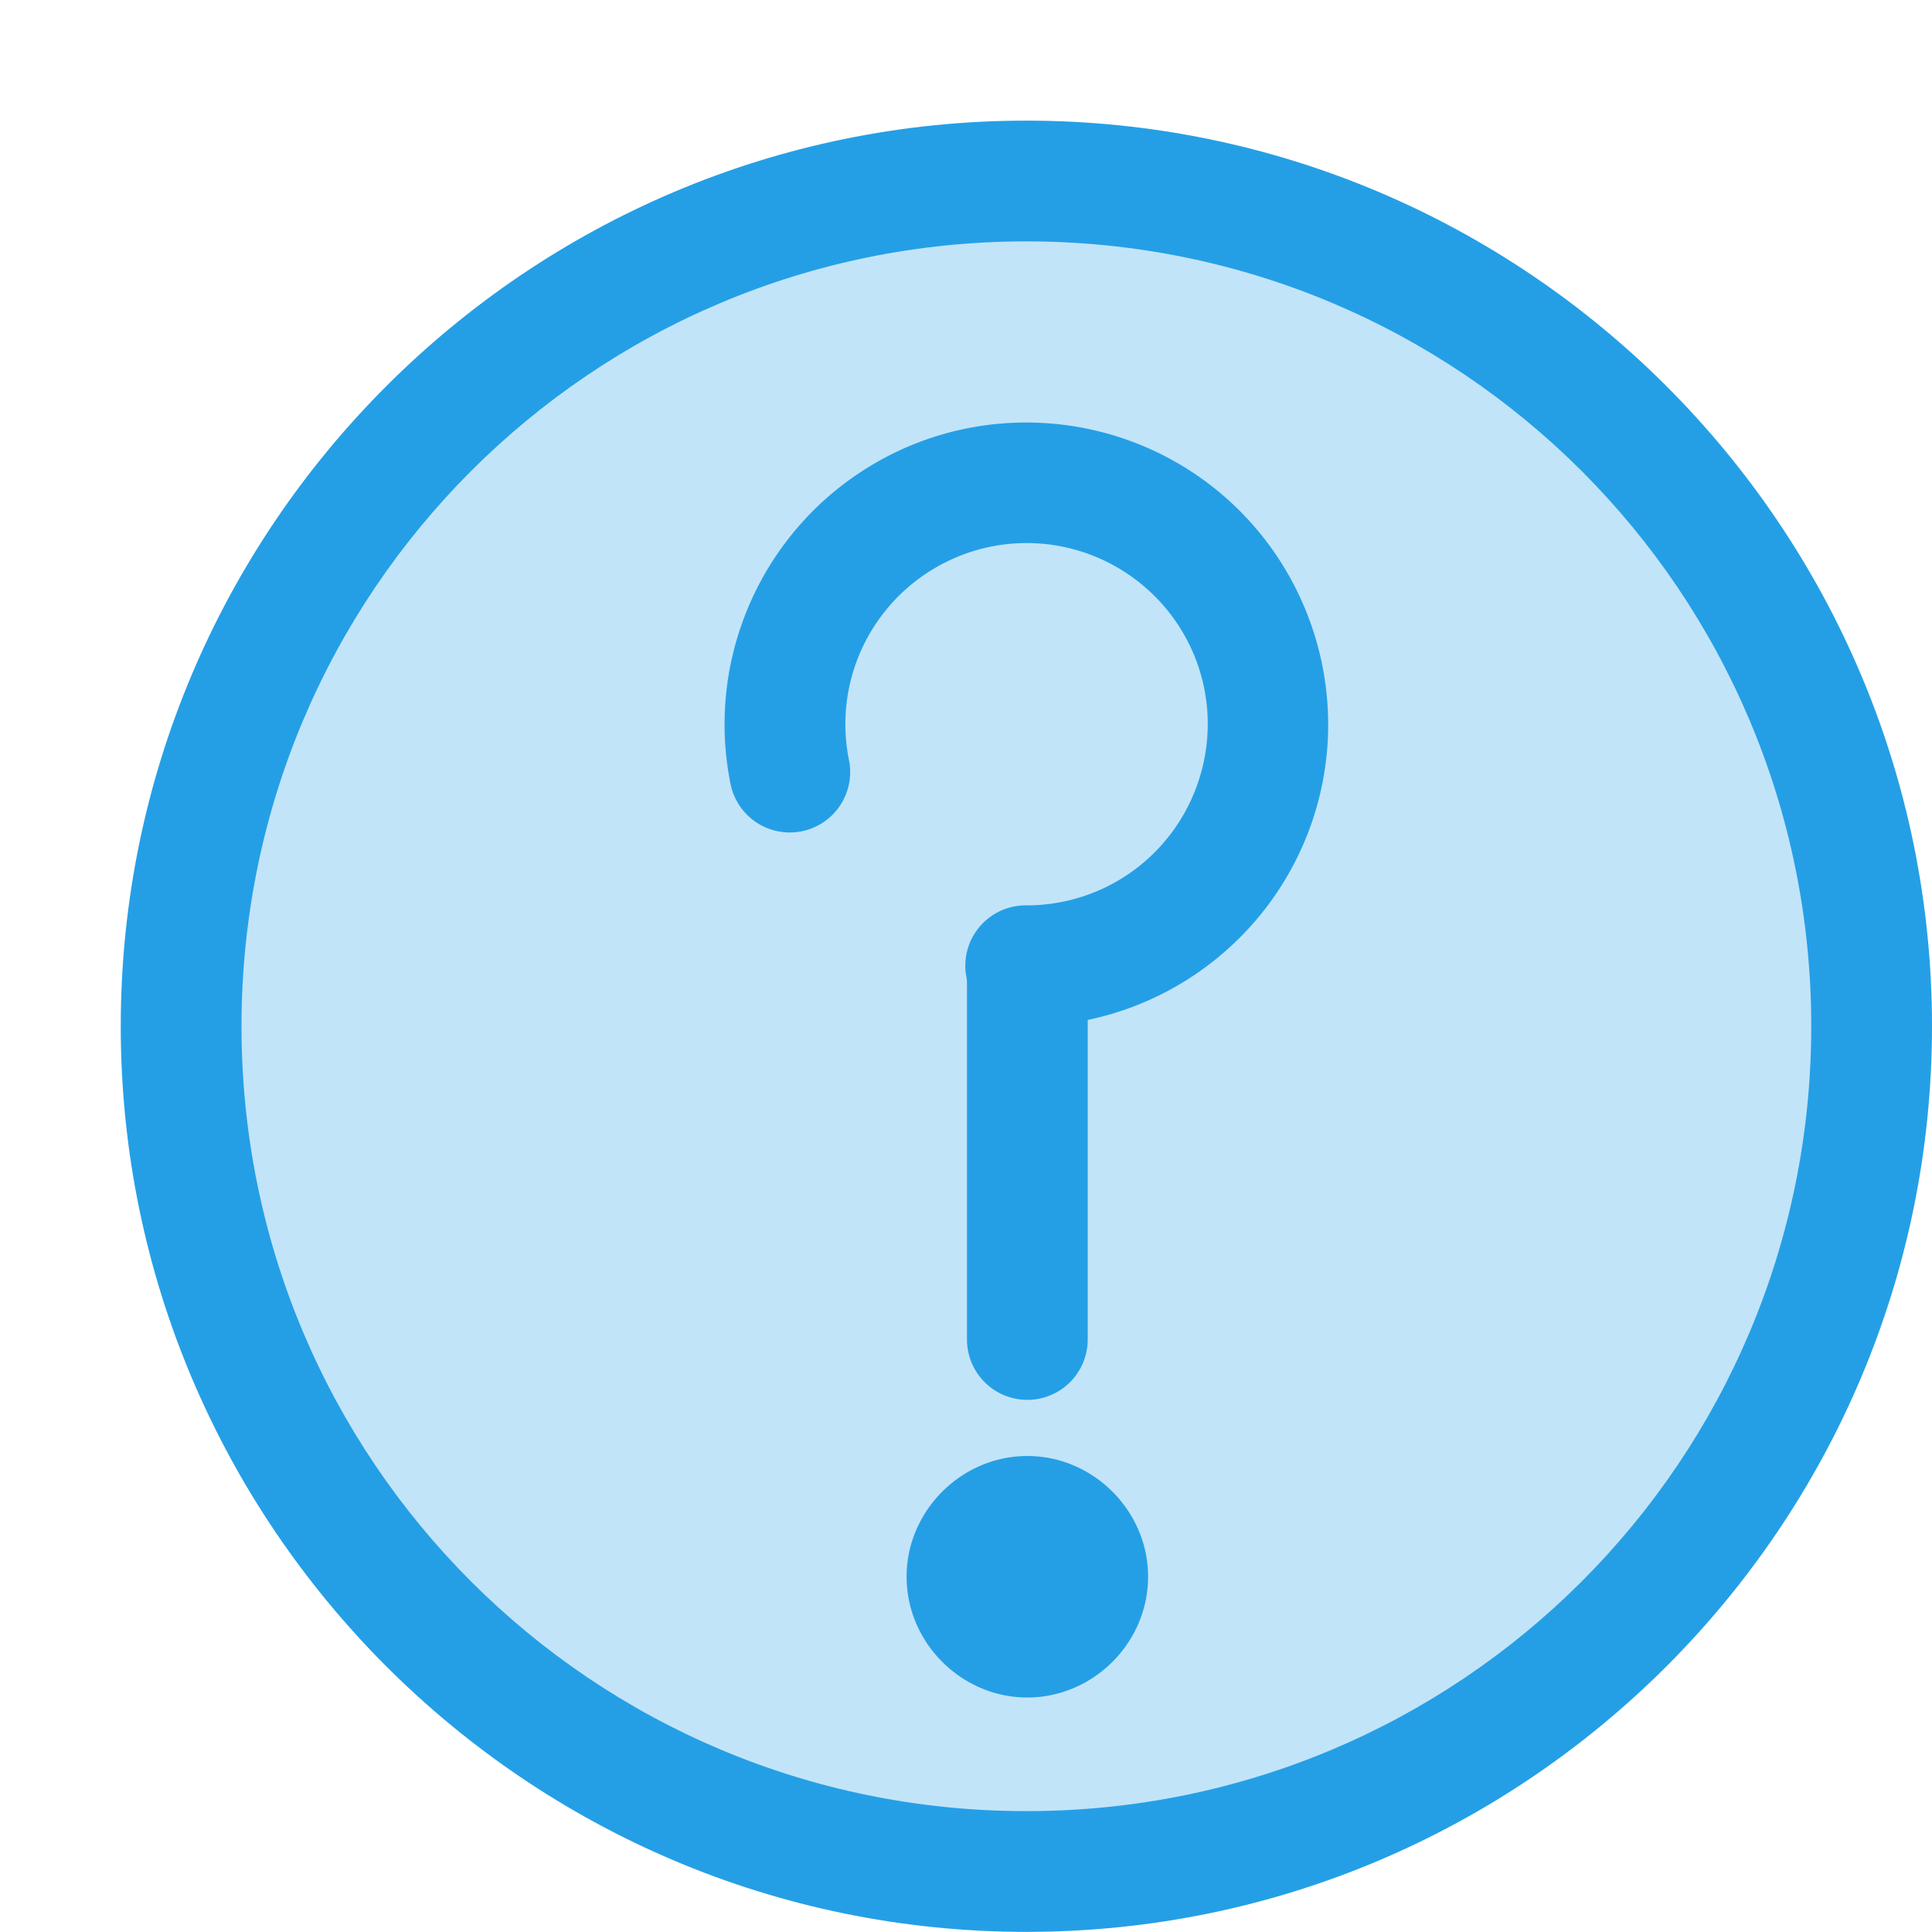 <svg xmlns="http://www.w3.org/2000/svg" width="16" height="16" viewBox="0 0 16 16"><g transform="translate(0 -1036.362)"><path fill="#c2e4f8" d="m 15.5,1044.862 a 7,7 0 0 1 -7,7 7,7 0 0 1 -7,-7 7,7 0 0 1 7,-7 7,7 0 0 1 7,7 z"/><path fill="#00d1b6" fill-rule="evenodd" d="m 9.801,1048.66 0,-2.996"/><path fill="#249fe6" style="line-height:normal;text-indent:0;text-align:start;text-decoration-line:none;text-decoration-style:solid;text-decoration-color:#000;text-transform:none;block-progression:tb;isolation:auto;mix-blend-mode:normal" d="m 8.5,1037.361 c -4.136,0 -7.5,3.364 -7.5,7.5 -5.38e-6,4.136 3.364,7.5 7.5,7.5 4.136,0 7.5,-3.364 7.5,-7.5 5e-6,-4.136 -3.364,-7.5 -7.5,-7.5 z m 0,1 c 3.596,0 6.5,2.904 6.5,6.5 5e-6,3.596 -2.904,6.5 -6.5,6.5 -3.596,0 -6.5,-2.904 -6.5,-6.5 -4.7e-6,-3.596 2.904,-6.5 6.5,-6.5 z" color="#000" font-family="sans-serif" font-weight="400" overflow="visible"/><path fill="#249fe6" fill-rule="evenodd" style="line-height:normal;text-indent:0;text-align:start;text-decoration-line:none;text-decoration-style:solid;text-decoration-color:#000;text-transform:none;block-progression:tb;isolation:auto;mix-blend-mode:normal" d="m 8.5,1043.951 a 0.5,0.5 0 0 0 -0.492,0.508 l 0,2.996 a 0.5,0.5 0 1 0 1,0 l 0,-2.996 A 0.5,0.5 0 0 0 8.5,1043.951 Z" color="#000" font-family="sans-serif" font-weight="400" overflow="visible"/><path fill="#249fe6" style="line-height:normal;text-indent:0;text-align:start;text-decoration-line:none;text-decoration-style:solid;text-decoration-color:#000;text-transform:none;block-progression:tb;isolation:auto;mix-blend-mode:normal" d="M8.508 1050.42c-.546 0-1-.454-1-1 0-.546.454-1 1-1 .546 0 1 .454 1 1 0 .546-.454 1-1 1zM8.367 1044.844a.5.5 0 0 0 .133.017c1.055 0 1.999-.667 2.354-1.66.355-.993.045-2.106-.771-2.775-.816-.668-1.969-.752-2.872-.207-.904.544-1.37 1.601-1.161 2.635a.5.5 0 0 0 .981-.196c-.126-.623.152-1.254.697-1.583.545-.328 1.232-.278 1.724.124.492.403.676 1.066.462 1.665-.214.599-.778.996-1.413.996a.5.5 0 0 0-.132.984z" color="#000" font-family="sans-serif" font-weight="400" overflow="visible"/></g></svg>